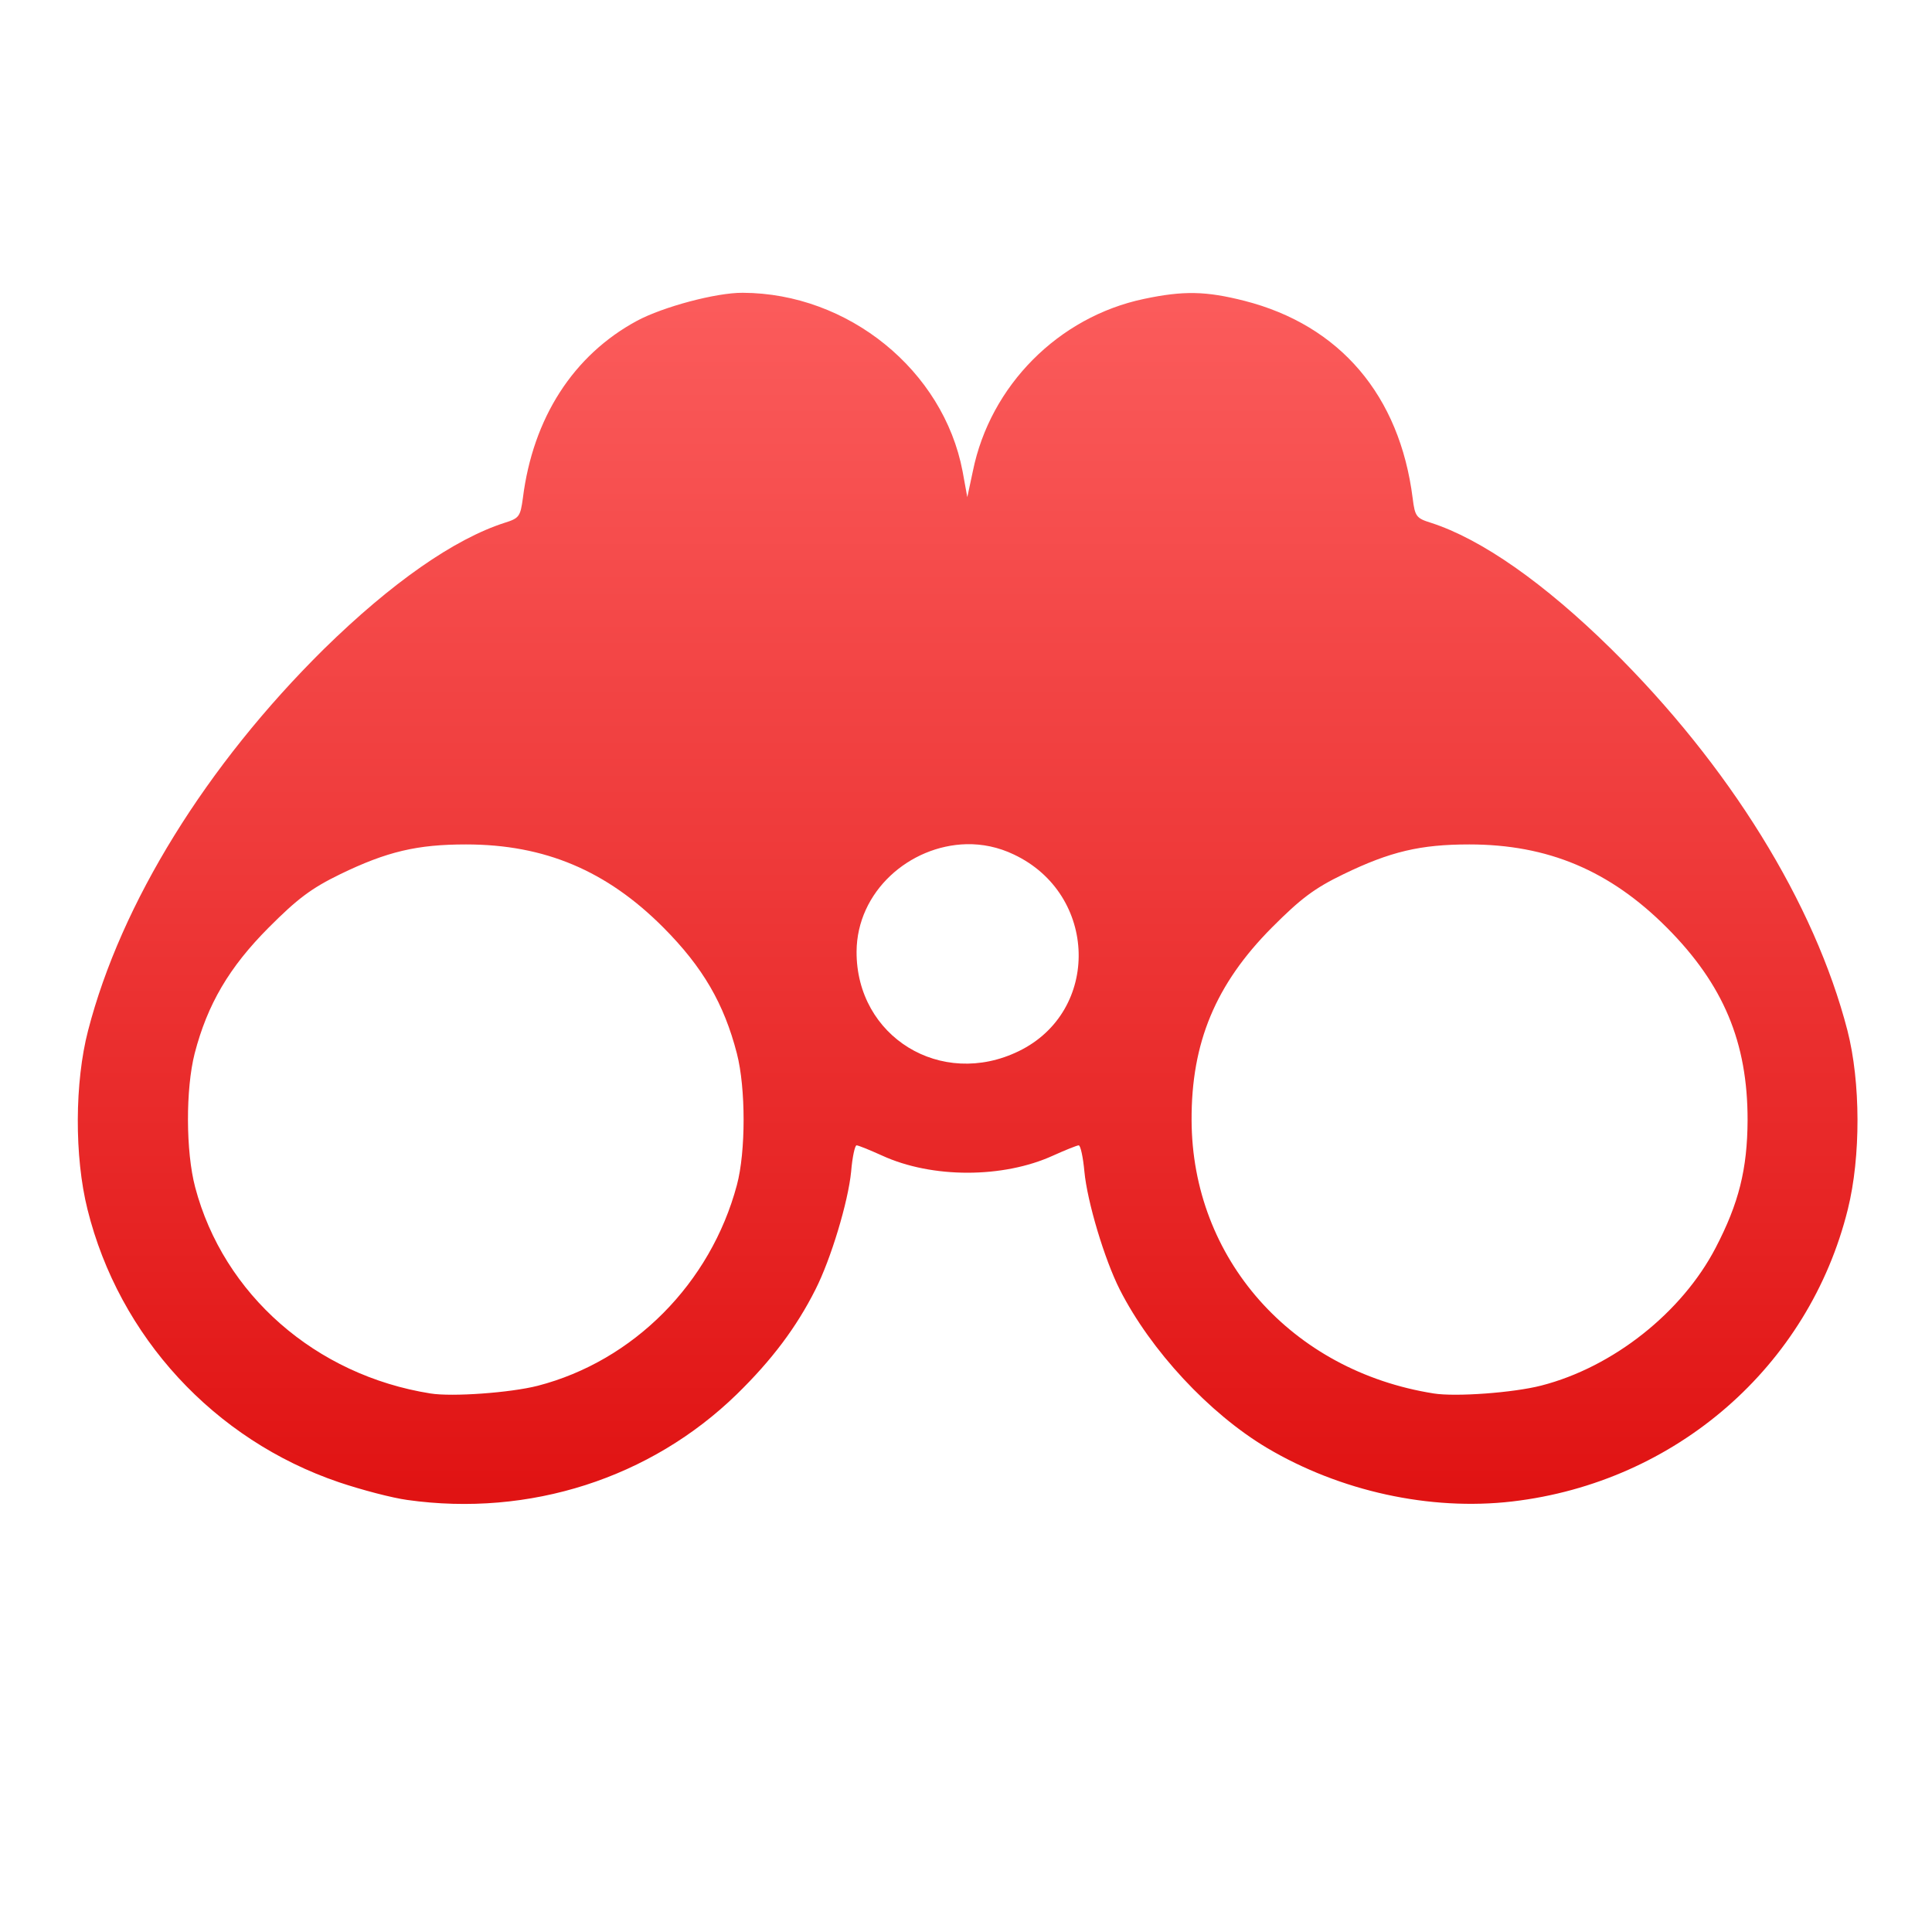<svg xmlns="http://www.w3.org/2000/svg" xmlns:xlink="http://www.w3.org/1999/xlink" width="64" height="64" viewBox="0 0 64 64" version="1.1">
<defs> <linearGradient id="linear0" gradientUnits="userSpaceOnUse" x1="0" y1="0" x2="0" y2="1" gradientTransform="matrix(55.992,0,0,56,4.004,4)"> <stop offset="0" style="stop-color:#ff6666;stop-opacity:1;"/> <stop offset="1" style="stop-color:#d90000;stop-opacity:1;"/> </linearGradient> </defs>
<g id="surface1">
<path style=" stroke:none;fill-rule:nonzero;fill:url(#linear0);fill-opacity:1;" d="M 24.605 9.699 C 23.73 9.691 21.965 10.164 21.105 10.625 C 18.996 11.762 17.652 13.844 17.32 16.508 C 17.238 17.105 17.199 17.168 16.723 17.316 C 15.043 17.855 12.965 19.309 10.73 21.5 C 6.836 25.348 4.008 29.918 2.918 34.137 C 2.473 35.844 2.461 38.316 2.898 40.062 C 3.945 44.281 7.098 47.699 11.23 49.102 C 11.98 49.355 12.996 49.621 13.492 49.688 C 17.539 50.258 21.551 48.969 24.41 46.184 C 25.566 45.055 26.383 43.969 27.012 42.719 C 27.523 41.715 28.098 39.809 28.195 38.809 C 28.234 38.332 28.32 37.941 28.375 37.941 C 28.434 37.941 28.809 38.094 29.223 38.281 C 30.875 39.039 33.23 39.035 34.883 38.281 C 35.297 38.094 35.68 37.941 35.734 37.941 C 35.793 37.941 35.879 38.332 35.922 38.809 C 36.016 39.809 36.586 41.715 37.094 42.719 C 38.117 44.734 40.059 46.828 41.973 47.965 C 44.387 49.398 47.371 50.055 50.094 49.738 C 55.512 49.105 59.922 45.266 61.211 40.062 C 61.645 38.32 61.637 35.844 61.199 34.137 C 60.109 29.918 57.277 25.348 53.375 21.5 C 51.148 19.309 49.07 17.855 47.395 17.316 C 46.918 17.168 46.871 17.105 46.797 16.508 C 46.367 13.098 44.387 10.773 41.223 9.965 C 39.945 9.641 39.207 9.625 37.895 9.902 C 35.066 10.496 32.801 12.773 32.227 15.609 L 32.043 16.469 L 31.887 15.613 C 31.25 12.266 28.098 9.711 24.605 9.699 M 32.012 27.965 C 32.539 27.953 33.074 28.062 33.582 28.305 C 36.371 29.617 36.469 33.496 33.75 34.82 C 31.176 36.074 28.363 34.344 28.375 31.523 C 28.387 29.527 30.129 28.012 32.012 27.965 M 15.438 27.973 C 18.047 27.973 20.102 28.844 21.98 30.73 C 23.281 32.039 23.984 33.246 24.41 34.898 C 24.707 36.047 24.707 38.152 24.41 39.258 C 23.539 42.516 20.98 45.086 17.812 45.906 C 16.906 46.137 14.98 46.277 14.258 46.16 C 10.453 45.555 7.402 42.879 6.465 39.328 C 6.152 38.145 6.148 36.074 6.449 34.895 C 6.871 33.27 7.59 32.043 8.898 30.73 C 9.855 29.77 10.312 29.426 11.266 28.961 C 12.82 28.207 13.82 27.973 15.438 27.973 M 48.672 27.973 C 51.273 27.973 53.328 28.836 55.215 30.727 C 57.094 32.613 57.895 34.531 57.891 37.109 C 57.883 38.727 57.602 39.859 56.832 41.336 C 55.719 43.477 53.434 45.289 51.059 45.898 C 50.137 46.137 48.219 46.277 47.492 46.16 C 42.785 45.414 39.488 41.695 39.473 37.109 C 39.461 34.539 40.27 32.602 42.129 30.73 C 43.09 29.766 43.539 29.426 44.5 28.961 C 46.055 28.207 47.055 27.973 48.672 27.973 "/>
</g>
</svg>
